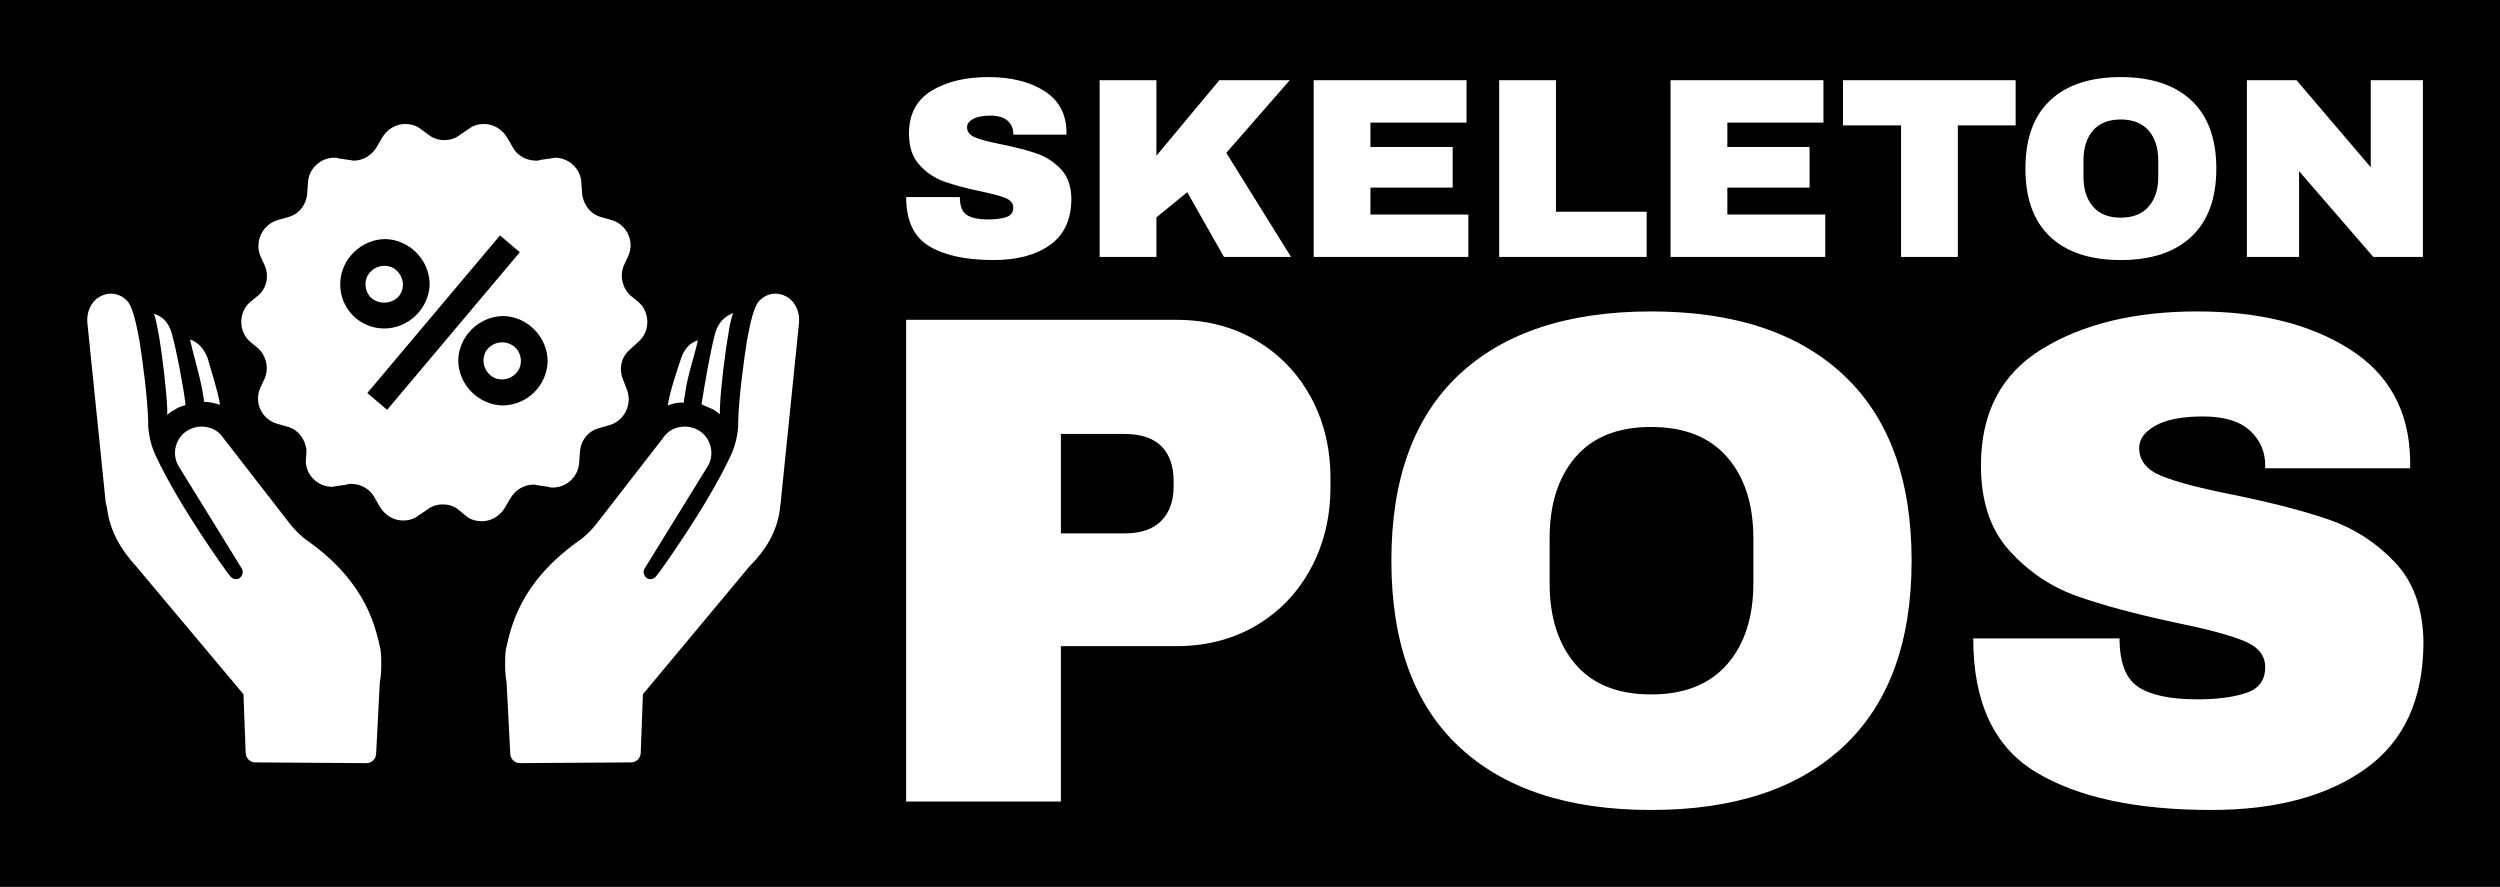 <?xml version="1.0" standalone="no"?>
<svg xmlns="http://www.w3.org/2000/svg" viewBox="0 0 389.181 138.061" width="389.181" height="138.061"><rect fill="#000000" width="389.181" height="138.061" x="0" y="0"></rect><g fill="white" color="white" transform="translate(12 12) scale(1.141)"><svg width="100.0" height="100.0" x="0.0" y="0.0" viewBox="0 0 100 100"><path d="M8.1,66.8c-2.1-2.3-3.6-4.8-4-7.9L3.9,58L1.4,33.5c-0.1-1.2,0.3-2.4,1.2-3.2c1.1-0.9,2.9-1.2,4.3,0.3  c0.9,1.1,1.4,4.4,1.6,5.3c0.5,3.2,1.1,7.8,1.2,11c0,0.2,0,0.5,0,0.7c0.1,1.4,0.4,2.7,1,4c3.3,7.1,9.8,16,9.8,16l0.4,0.5  c0.3,0.4,0.8,0.5,1.2,0.3c0.5-0.3,0.6-0.9,0.4-1.3l-8.7-14.1c-0.9-1.6-0.4-3.8,1.3-4.8c1.7-1,3.9-0.5,4.9,1.1l9,11.6  c0.6,0.8,1.7,1.9,2.5,2.4c8.1,5.8,9.2,11.8,9.9,14.8c0,0,0.1,0.7,0.1,1.7h0l0,0c0,0.8,0,1.8-0.2,2.8l-0.5,9.7c0,0.7-0.6,1.3-1.3,1.3  l-15.2-0.1c-0.7,0-1.3-0.6-1.3-1.3l-0.3-8L8.1,66.8z M10.5,32.3c0.3,0.9,0.4,1.7,0.6,2.6c0.5,2.8,1.1,7.8,1.2,10.4  c0,0.3,0,0.5,0,0.8c0.3-0.3,0.6-0.5,1-0.7c0.4-0.3,0.9-0.5,1.4-0.6c0,0,0-0.1,0.1-0.1c-0.3-2.5-1.2-7.3-1.9-9.8  C12.5,33.6,11.8,32.7,10.5,32.3z M15.4,35.8c0.4,1.8,1.4,5.2,1.7,7l0.2,1.2c0,0.1,0,0.2,0,0.3c0.7,0,1.5,0.2,2.2,0.4  c-0.2-1.6-1.3-4.9-1.7-6.4C17.3,37.1,16.6,36.2,15.4,35.8z M95.9,58.9l0.1-0.9l2.5-24.5c0.1-1.2-0.3-2.4-1.2-3.2  c-1.1-0.9-2.9-1.2-4.3,0.3c-0.9,1.1-1.4,4.4-1.6,5.3c-0.5,3.2-1.1,7.8-1.2,11c0,0.2,0,0.5,0,0.7c-0.1,1.4-0.4,2.7-1,4  c-3.3,7.1-9.8,16-9.8,16l-0.4,0.5c-0.3,0.4-0.8,0.5-1.2,0.3c-0.5-0.3-0.6-0.9-0.4-1.3l8.7-14.1c0.9-1.6,0.4-3.8-1.3-4.8  c-1.7-1-3.9-0.5-4.9,1.1l-9,11.6c-0.6,0.8-1.7,1.9-2.5,2.4c-8.1,5.8-9.2,11.8-9.9,14.8c0,0-0.1,0.7-0.1,1.7v0c0,0.8,0,1.8,0.2,2.8  l0.5,9.7c0,0.7,0.6,1.3,1.3,1.3l15.2-0.1c0.7,0,1.3-0.6,1.3-1.3l0.3-8l14.5-17.4C94,64.5,95.5,62,95.9,58.9z M87.1,34.8  c-0.7,2.5-1.5,7.3-1.9,9.8c0,0,0,0.1,0.1,0.1c0.5,0.2,0.9,0.4,1.4,0.6c0.4,0.2,0.7,0.5,1,0.7c0-0.3,0-0.5,0-0.8  c0.1-2.7,0.7-7.6,1.2-10.4c0.1-0.8,0.3-1.7,0.6-2.6C88.2,32.7,87.5,33.6,87.1,34.8z M80.6,44.8c0.7-0.3,1.4-0.4,2.2-0.4  c0-0.1,0-0.2,0-0.3l0.2-1.2c0.2-1.8,1.3-5.1,1.7-7c-1.2,0.4-1.9,1.3-2.3,2.5C81.9,39.9,80.8,43.1,80.6,44.8z M56.2,36.9  c-1,0.9-1,2.6,0,3.6c0.9,1,2.6,1,3.6,0c1-0.9,1-2.6,0-3.6C58.8,36,57.3,35.9,56.2,36.9z M43.7,30.1c1-0.9,1-2.6,0-3.6  c-0.9-1-2.6-1-3.6,0c-1,0.9-1,2.6,0,3.6C41.1,31,42.7,31,43.7,30.1z M75.4,37.2c-1.2,1-1.5,2.7-0.9,4.1l0.5,1.3  c0.8,2-0.3,4.3-2.4,4.9l-1.4,0.4c-1.5,0.4-2.5,1.7-2.6,3.3l-0.1,1.4c-0.1,1.9-1.7,3.4-3.6,3.4c-0.2,0-0.4,0-0.6-0.1l-1.4-0.2  c-0.2,0-0.4-0.1-0.6-0.1c-1.3,0-2.5,0.7-3.2,1.9l-0.7,1.2c-0.7,1.2-1.9,1.9-3.2,1.9c-0.7,0-1.5-0.2-2.1-0.7L52,59  c-0.6-0.5-1.4-0.7-2.1-0.7c-0.7,0-1.5,0.2-2.1,0.7l-1.2,0.8c-0.6,0.5-1.4,0.7-2.1,0.7c-1.3,0-2.5-0.7-3.2-1.9l-0.7-1.2  c-0.6-1.2-1.9-1.9-3.2-1.9c-0.2,0-0.4,0-0.6,0.1l-1.4,0.2c-0.2,0-0.4,0.1-0.6,0.1c-1.9,0-3.5-1.5-3.6-3.4L31.3,51  c-0.1-1.5-1.1-2.9-2.6-3.3l-1.4-0.4c-2.1-0.6-3.2-2.9-2.3-4.9l0.6-1.3c0.6-1.4,0.2-3.1-0.9-4.1l-1.1-0.9c-1.6-1.4-1.6-4,0-5.4  l1.1-0.9c1.2-1,1.5-2.7,0.9-4.1L25,24.4c-0.8-2,0.3-4.3,2.4-4.9l1.4-0.4c1.5-0.4,2.5-1.7,2.6-3.3l0.1-1.4c0.1-1.9,1.7-3.4,3.6-3.4  c0.2,0,0.4,0,0.6,0.1l1.4,0.2c0.2,0,0.4,0.1,0.6,0.1c1.3,0,2.5-0.7,3.2-1.9l0.7-1.2c0.7-1.2,1.9-1.9,3.2-1.9c0.7,0,1.5,0.2,2.1,0.7  L48,7.9c0.6,0.5,1.4,0.7,2.1,0.7c0.7,0,1.5-0.2,2.1-0.7l1.2-0.8c0.6-0.5,1.4-0.7,2.1-0.7c1.3,0,2.5,0.7,3.2,1.9l0.7,1.2  c0.6,1.2,1.9,1.9,3.2,1.9c0.2,0,0.4,0,0.6-0.1l1.4-0.2c0.2,0,0.4-0.1,0.6-0.1c1.9,0,3.5,1.5,3.6,3.4l0.1,1.4  c0.1,1.5,1.1,2.9,2.6,3.3l1.4,0.4c2.1,0.6,3.2,2.9,2.3,4.9l-0.6,1.3c-0.6,1.4-0.2,3.1,0.9,4.1l1.1,0.9c1.6,1.4,1.6,4,0,5.4  L75.4,37.2z M41.9,34.3c3.3,0,6.1-2.7,6.2-6c0-3.3-2.7-6.1-6-6.2c-3.3,0-6.1,2.7-6.2,6C35.8,31.5,38.5,34.3,41.9,34.3z M60.4,23.9  l-2.7-2.3L39.6,43.1l2.7,2.3L60.4,23.9z M64.2,38.8c0-3.3-2.7-6.1-6-6.2c-3.3,0-6.1,2.7-6.2,6c0,3.3,2.7,6.1,6,6.2  C61.4,44.8,64.1,42.1,64.2,38.8z"></path></svg></g><path fill="white" fill-rule="nonzero" d="M12.80 0Q18.08 0 21.48 2.14Q24.88 4.28 24.96 8.48L24.96 8.48L24.96 8.96L16.68 8.96L16.68 8.80Q16.68 7.60 15.80 6.80Q14.92 6 13.12 6L13.12 6Q11.36 6 10.42 6.52Q9.48 7.04 9.48 7.80L9.48 7.80Q9.48 8.88 10.76 9.40Q12.04 9.92 14.88 10.48L14.88 10.48Q18.20 11.16 20.34 11.90Q22.48 12.64 24.08 14.32Q25.68 16 25.72 18.88L25.72 18.88Q25.72 23.76 22.42 26.12Q19.12 28.48 13.60 28.48L13.60 28.48Q7.16 28.48 3.58 26.32Q0 24.16 0 18.68L0 18.68L8.36 18.68Q8.36 20.76 9.44 21.46Q10.52 22.16 12.80 22.16L12.80 22.16Q14.48 22.16 15.58 21.80Q16.68 21.44 16.68 20.32L16.68 20.32Q16.68 19.32 15.46 18.82Q14.24 18.32 11.48 17.76L11.48 17.76Q8.12 17.04 5.92 16.26Q3.72 15.48 2.08 13.68Q0.44 11.88 0.44 8.80L0.44 8.80Q0.44 4.28 3.94 2.14Q7.44 0 12.80 0L12.80 0ZM38.96 12.24L48.76 0.48L59.72 0.48L49.84 11.80L59.92 28L49.48 28L43.76 17.92L38.96 21.84L38.96 28L30.12 28L30.12 0.48L38.96 0.48L38.96 12.24ZM63.44 28L63.44 0.48L87.24 0.48L87.24 7.08L72.28 7.08L72.28 10.88L85.08 10.88L85.08 17.20L72.28 17.20L72.28 21.40L87.52 21.40L87.52 28L63.44 28ZM92.32 28L92.32 0.48L101.16 0.48L101.16 20.96L115.28 20.96L115.28 28L92.32 28ZM119.00 28L119.00 0.48L142.80 0.48L142.80 7.08L127.84 7.08L127.84 10.88L140.64 10.88L140.64 17.20L127.84 17.20L127.84 21.40L143.08 21.40L143.08 28L119.00 28ZM172.72 7.52L163.72 7.52L163.72 28L154.88 28L154.88 7.52L145.84 7.52L145.84 0.48L172.72 0.48L172.72 7.52ZM189.08 0Q196.20 0 200.08 3.64Q203.96 7.28 203.96 14.24L203.96 14.24Q203.96 21.20 200.08 24.84Q196.20 28.48 189.08 28.48L189.08 28.48Q181.96 28.48 178.10 24.86Q174.24 21.24 174.24 14.24L174.24 14.24Q174.24 7.24 178.10 3.62Q181.96 0 189.08 0L189.08 0ZM189.08 6.60Q186.24 6.60 184.76 8.32Q183.28 10.04 183.28 12.96L183.28 12.96L183.28 15.52Q183.28 18.44 184.76 20.16Q186.24 21.88 189.08 21.88L189.08 21.88Q191.92 21.88 193.42 20.16Q194.92 18.44 194.92 15.52L194.92 15.52L194.92 12.96Q194.92 10.04 193.42 8.32Q191.92 6.60 189.08 6.60L189.08 6.60ZM236.12 28L228.40 28L216.84 14.64L216.84 28L208.72 28L208.72 0.48L216.44 0.48L228.00 14.04L228.00 0.48L236.12 0.48L236.12 28Z" transform="translate(141.061 12.001) scale(1)"></path><path fill="white" fill-rule="nonzero" d="M15.44 0.48Q18 0.48 20 1.66Q22 2.84 23.12 4.90Q24.24 6.96 24.24 9.52L24.24 9.52L24.24 10.04Q24.24 12.60 23.12 14.68Q22 16.76 20 17.94Q18 19.12 15.44 19.12L15.44 19.12L8.84 19.12L8.84 28L0 28L0 0.48L15.44 0.48ZM8.84 7L8.84 12.68L12.48 12.68Q13.88 12.68 14.58 11.96Q15.28 11.24 15.28 10L15.28 10L15.28 9.68Q15.28 8.40 14.58 7.70Q13.88 7 12.48 7L12.48 7L8.84 7ZM42.56 0Q49.68 0 53.56 3.64Q57.44 7.28 57.44 14.24L57.44 14.24Q57.44 21.20 53.56 24.84Q49.68 28.48 42.56 28.48L42.56 28.48Q35.44 28.48 31.58 24.86Q27.72 21.24 27.72 14.24L27.72 14.24Q27.72 7.24 31.58 3.62Q35.44 0 42.56 0L42.56 0ZM42.56 6.60Q39.72 6.60 38.24 8.32Q36.76 10.04 36.76 12.96L36.76 12.96L36.76 15.52Q36.76 18.44 38.24 20.16Q39.72 21.88 42.56 21.88L42.56 21.88Q45.40 21.88 46.90 20.16Q48.40 18.44 48.40 15.52L48.40 15.52L48.40 12.96Q48.40 10.04 46.90 8.32Q45.40 6.60 42.56 6.60L42.56 6.60ZM73.76 0Q79.04 0 82.44 2.14Q85.84 4.28 85.92 8.48L85.92 8.48L85.92 8.96L77.64 8.96L77.64 8.80Q77.64 7.60 76.76 6.80Q75.88 6 74.08 6L74.08 6Q72.32 6 71.38 6.52Q70.44 7.04 70.44 7.80L70.44 7.80Q70.44 8.88 71.72 9.40Q73 9.92 75.84 10.48L75.84 10.48Q79.16 11.16 81.30 11.90Q83.44 12.64 85.04 14.32Q86.64 16 86.68 18.88L86.68 18.88Q86.68 23.76 83.38 26.12Q80.08 28.48 74.56 28.48L74.56 28.48Q68.12 28.48 64.54 26.32Q60.96 24.16 60.96 18.68L60.96 18.68L69.32 18.68Q69.32 20.76 70.40 21.46Q71.48 22.16 73.76 22.16L73.76 22.16Q75.44 22.16 76.54 21.80Q77.64 21.44 77.64 20.32L77.64 20.32Q77.64 19.32 76.42 18.82Q75.20 18.32 72.44 17.76L72.44 17.76Q69.08 17.04 66.88 16.26Q64.68 15.48 63.04 13.68Q61.40 11.88 61.40 8.80L61.40 8.80Q61.40 4.28 64.90 2.14Q68.40 0 73.76 0L73.76 0Z" transform="translate(141.061 48.481) scale(2.725)"></path></svg>